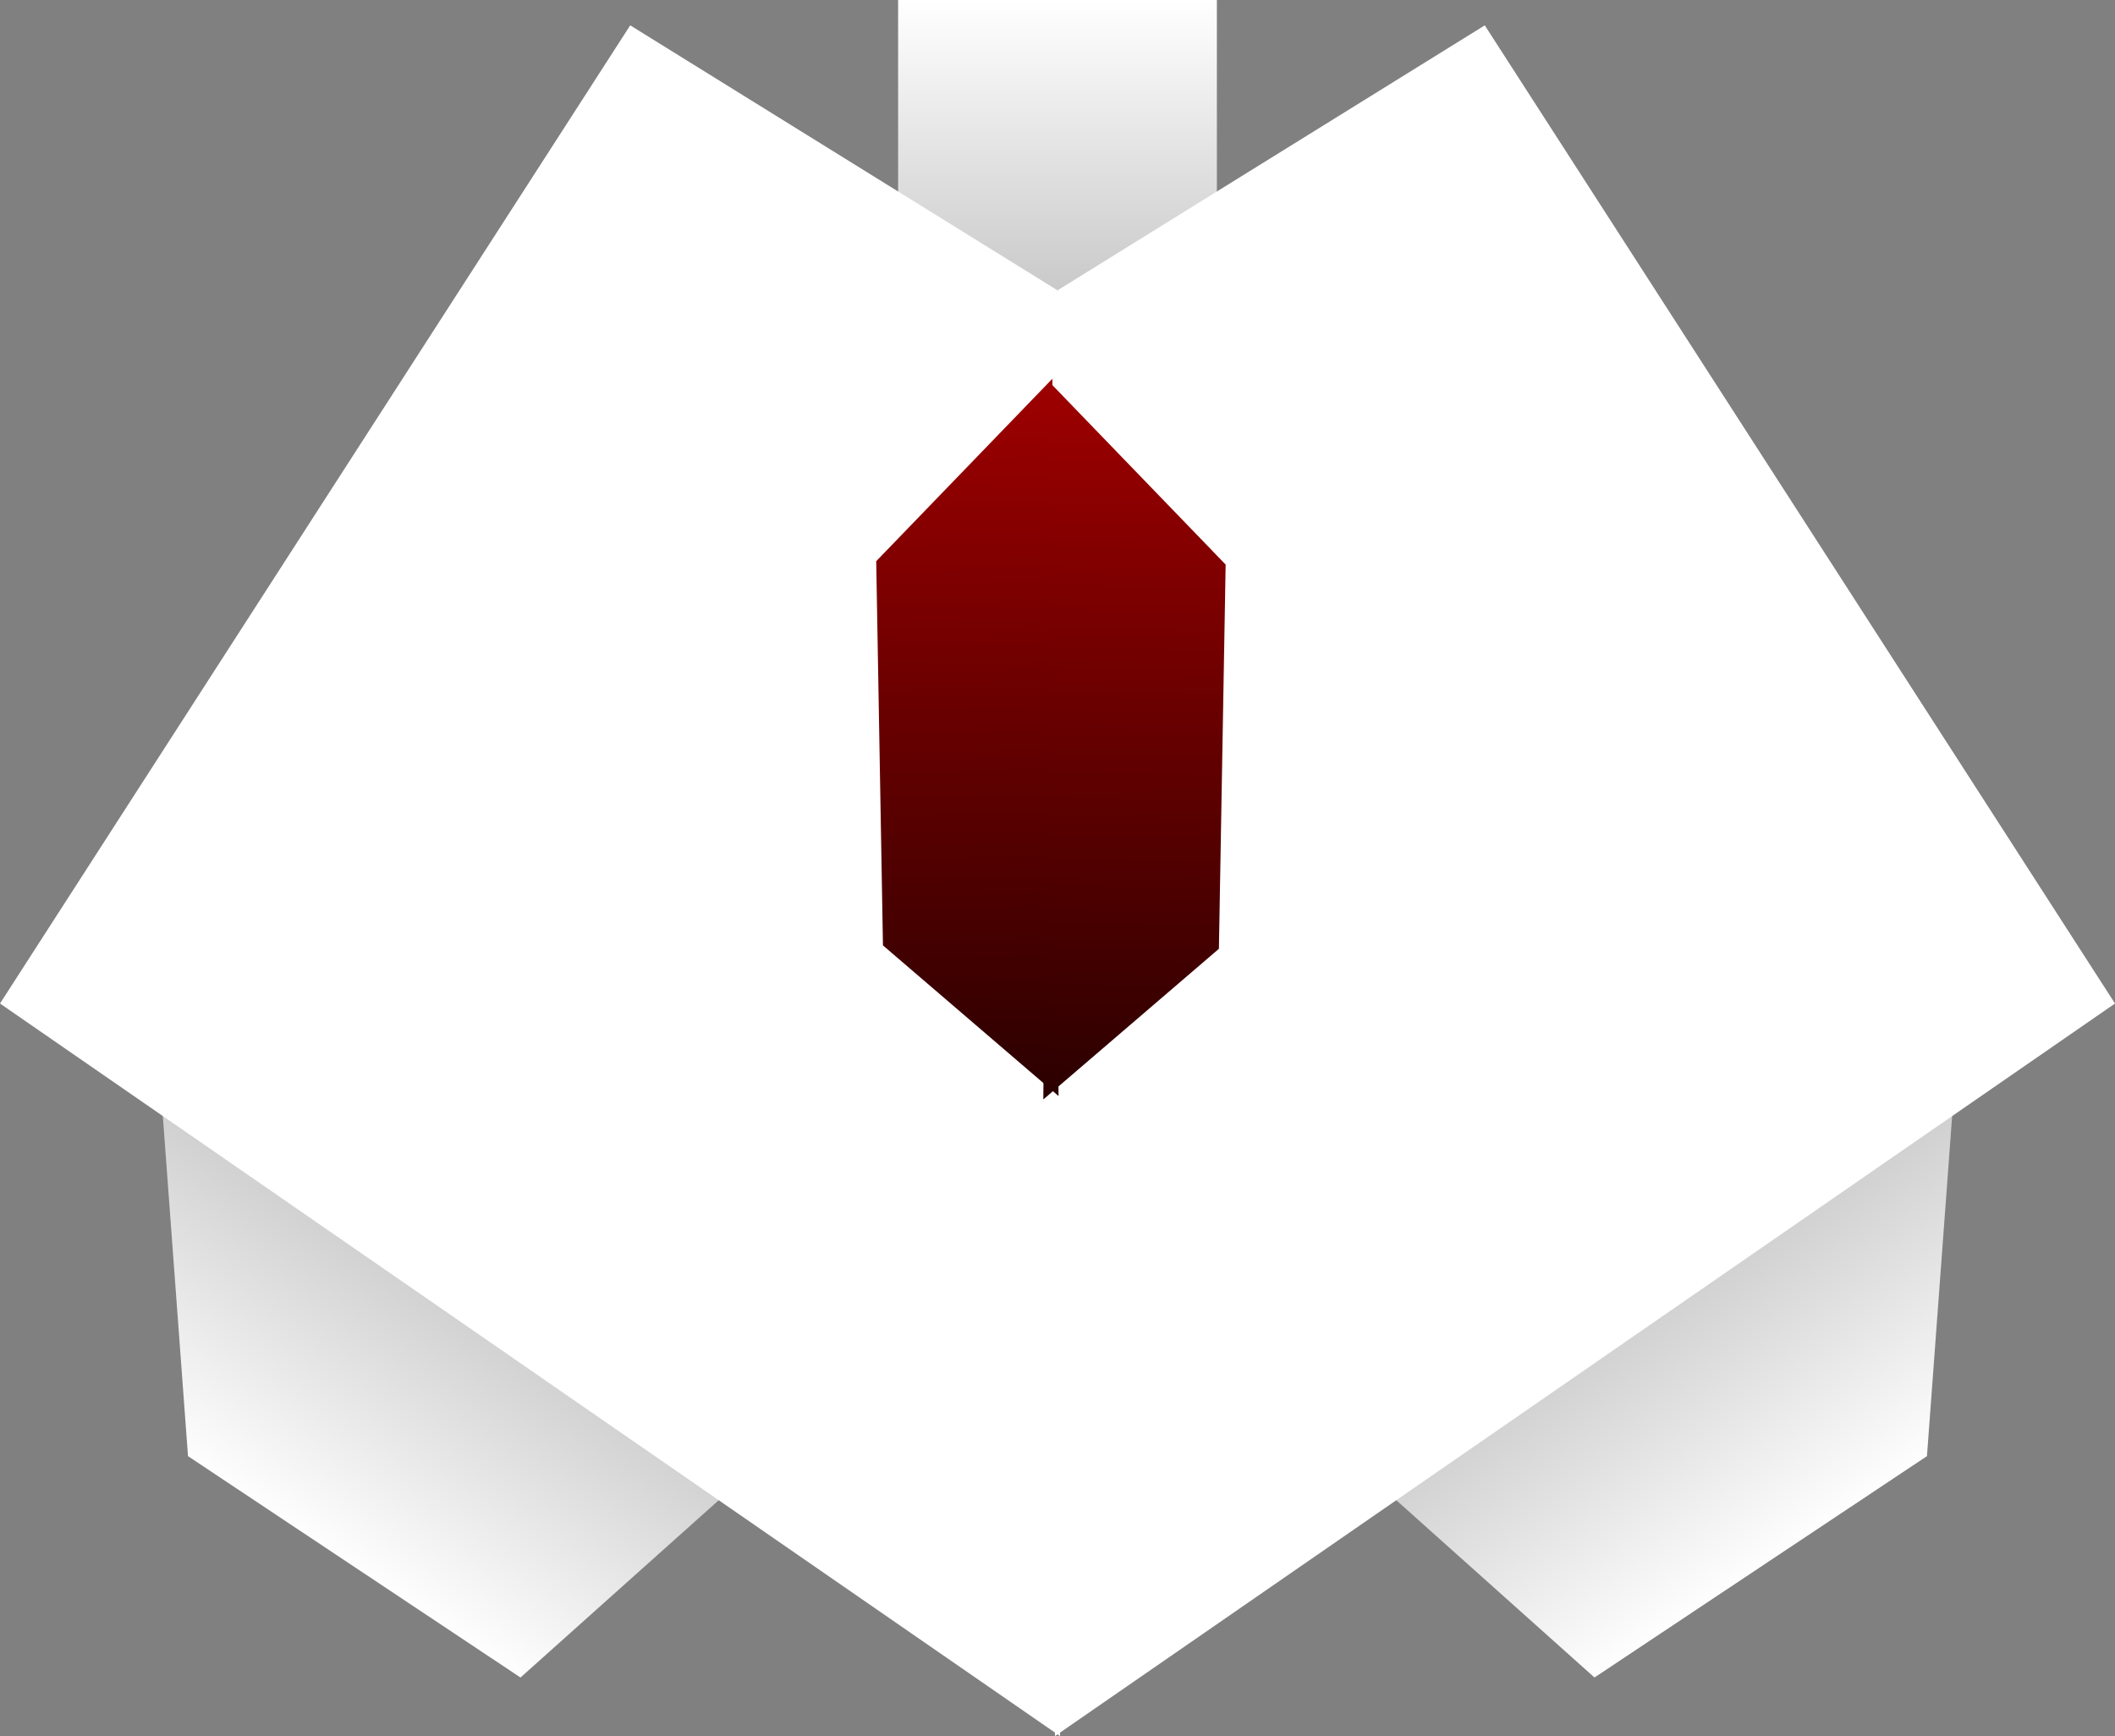 <svg version="1.1" xmlns="http://www.w3.org/2000/svg" xmlns:xlink="http://www.w3.org/1999/xlink" width="89.701" height="73.63" viewBox="0,0,89.701,73.63"><rect x="0" y="0" width="89.701" height="73.63" fill="#808080" stroke="none"/><defs><linearGradient x1="243.364" y1="143.185" x2="243.364" y2="155.869" gradientUnits="userSpaceOnUse" id="color-1"><stop offset="0" stop-color="#ffffff"/><stop offset="1" stop-color="#c8c8c8"/></linearGradient><linearGradient x1="273.838" y1="207.364" x2="266.929" y2="196.893" gradientUnits="userSpaceOnUse" id="color-2"><stop offset="0" stop-color="#ffffff"/><stop offset="1" stop-color="#cecece"/></linearGradient><linearGradient x1="236.636" y1="143.185" x2="236.636" y2="155.869" gradientUnits="userSpaceOnUse" id="color-3"><stop offset="0" stop-color="#ffffff"/><stop offset="1" stop-color="#c8c8c8"/></linearGradient><linearGradient x1="206.162" y1="207.364" x2="213.071" y2="196.893" gradientUnits="userSpaceOnUse" id="color-4"><stop offset="0" stop-color="#ffffff"/><stop offset="1" stop-color="#cecece"/></linearGradient><linearGradient x1="235.98" y1="159.314" x2="236.514" y2="189.732" gradientUnits="userSpaceOnUse" id="color-5"><stop offset="0" stop-color="#9e0000"/><stop offset="1" stop-color="#2b0000"/></linearGradient><linearGradient x1="243.464" y1="159.459" x2="242.929" y2="189.876" gradientUnits="userSpaceOnUse" id="color-6"><stop offset="0" stop-color="#9e0000"/><stop offset="1" stop-color="#2b0000"/></linearGradient></defs><g transform="translate(-195.15,-143.185)"><g data-paper-data="{&quot;isPaintingLayer&quot;:true}" fill-rule="nonzero" stroke-width="0" stroke-linejoin="miter" stroke-miterlimit="10" stroke-dasharray="" stroke-dashoffset="0" style="mix-blend-mode: normal"><g><g data-paper-data="{&quot;index&quot;:null}"><path d="M239.969,155.869v-12.684h6.791v12.684z" fill="url(#color-1)" stroke="none" stroke-linecap="butt"/><path d="M278.014,189.579l-1.138,15.363l-14.101,9.388l-9.107,-8.145z" fill="url(#color-2)" stroke="#000000" stroke-linecap="round"/><path d="M258.122,144.26l26.729,41.486l-44.957,31.069l-0.193,-61.13z" data-paper-data="{&quot;index&quot;:null}" fill="#ffffff" stroke="#000000" stroke-linecap="round"/></g><g><path d="M233.241,155.869v-12.684h6.791v12.684z" fill="url(#color-3)" stroke="none" stroke-linecap="butt"/><path d="M226.332,206.186l-9.107,8.145l-14.101,-9.388l-1.138,-15.363z" fill="url(#color-4)" stroke="#000000" stroke-linecap="round"/><path d="M240.3,155.685l-0.193,61.13l-44.957,-31.069l26.729,-41.486z" data-paper-data="{&quot;index&quot;:null}" fill="#ffffff" stroke="#000000" stroke-linecap="round"/></g></g><g stroke="#000000" stroke-linecap="round"><path d="M240.045,189.67l-7.447,-6.389l-0.286,-16.295l7.471,-7.738z" fill="url(#color-5)"/><path d="M239.661,159.392l7.471,7.738l-0.286,16.295l-7.447,6.389z" data-paper-data="{&quot;index&quot;:null}" fill="url(#color-6)"/></g></g></g></svg>